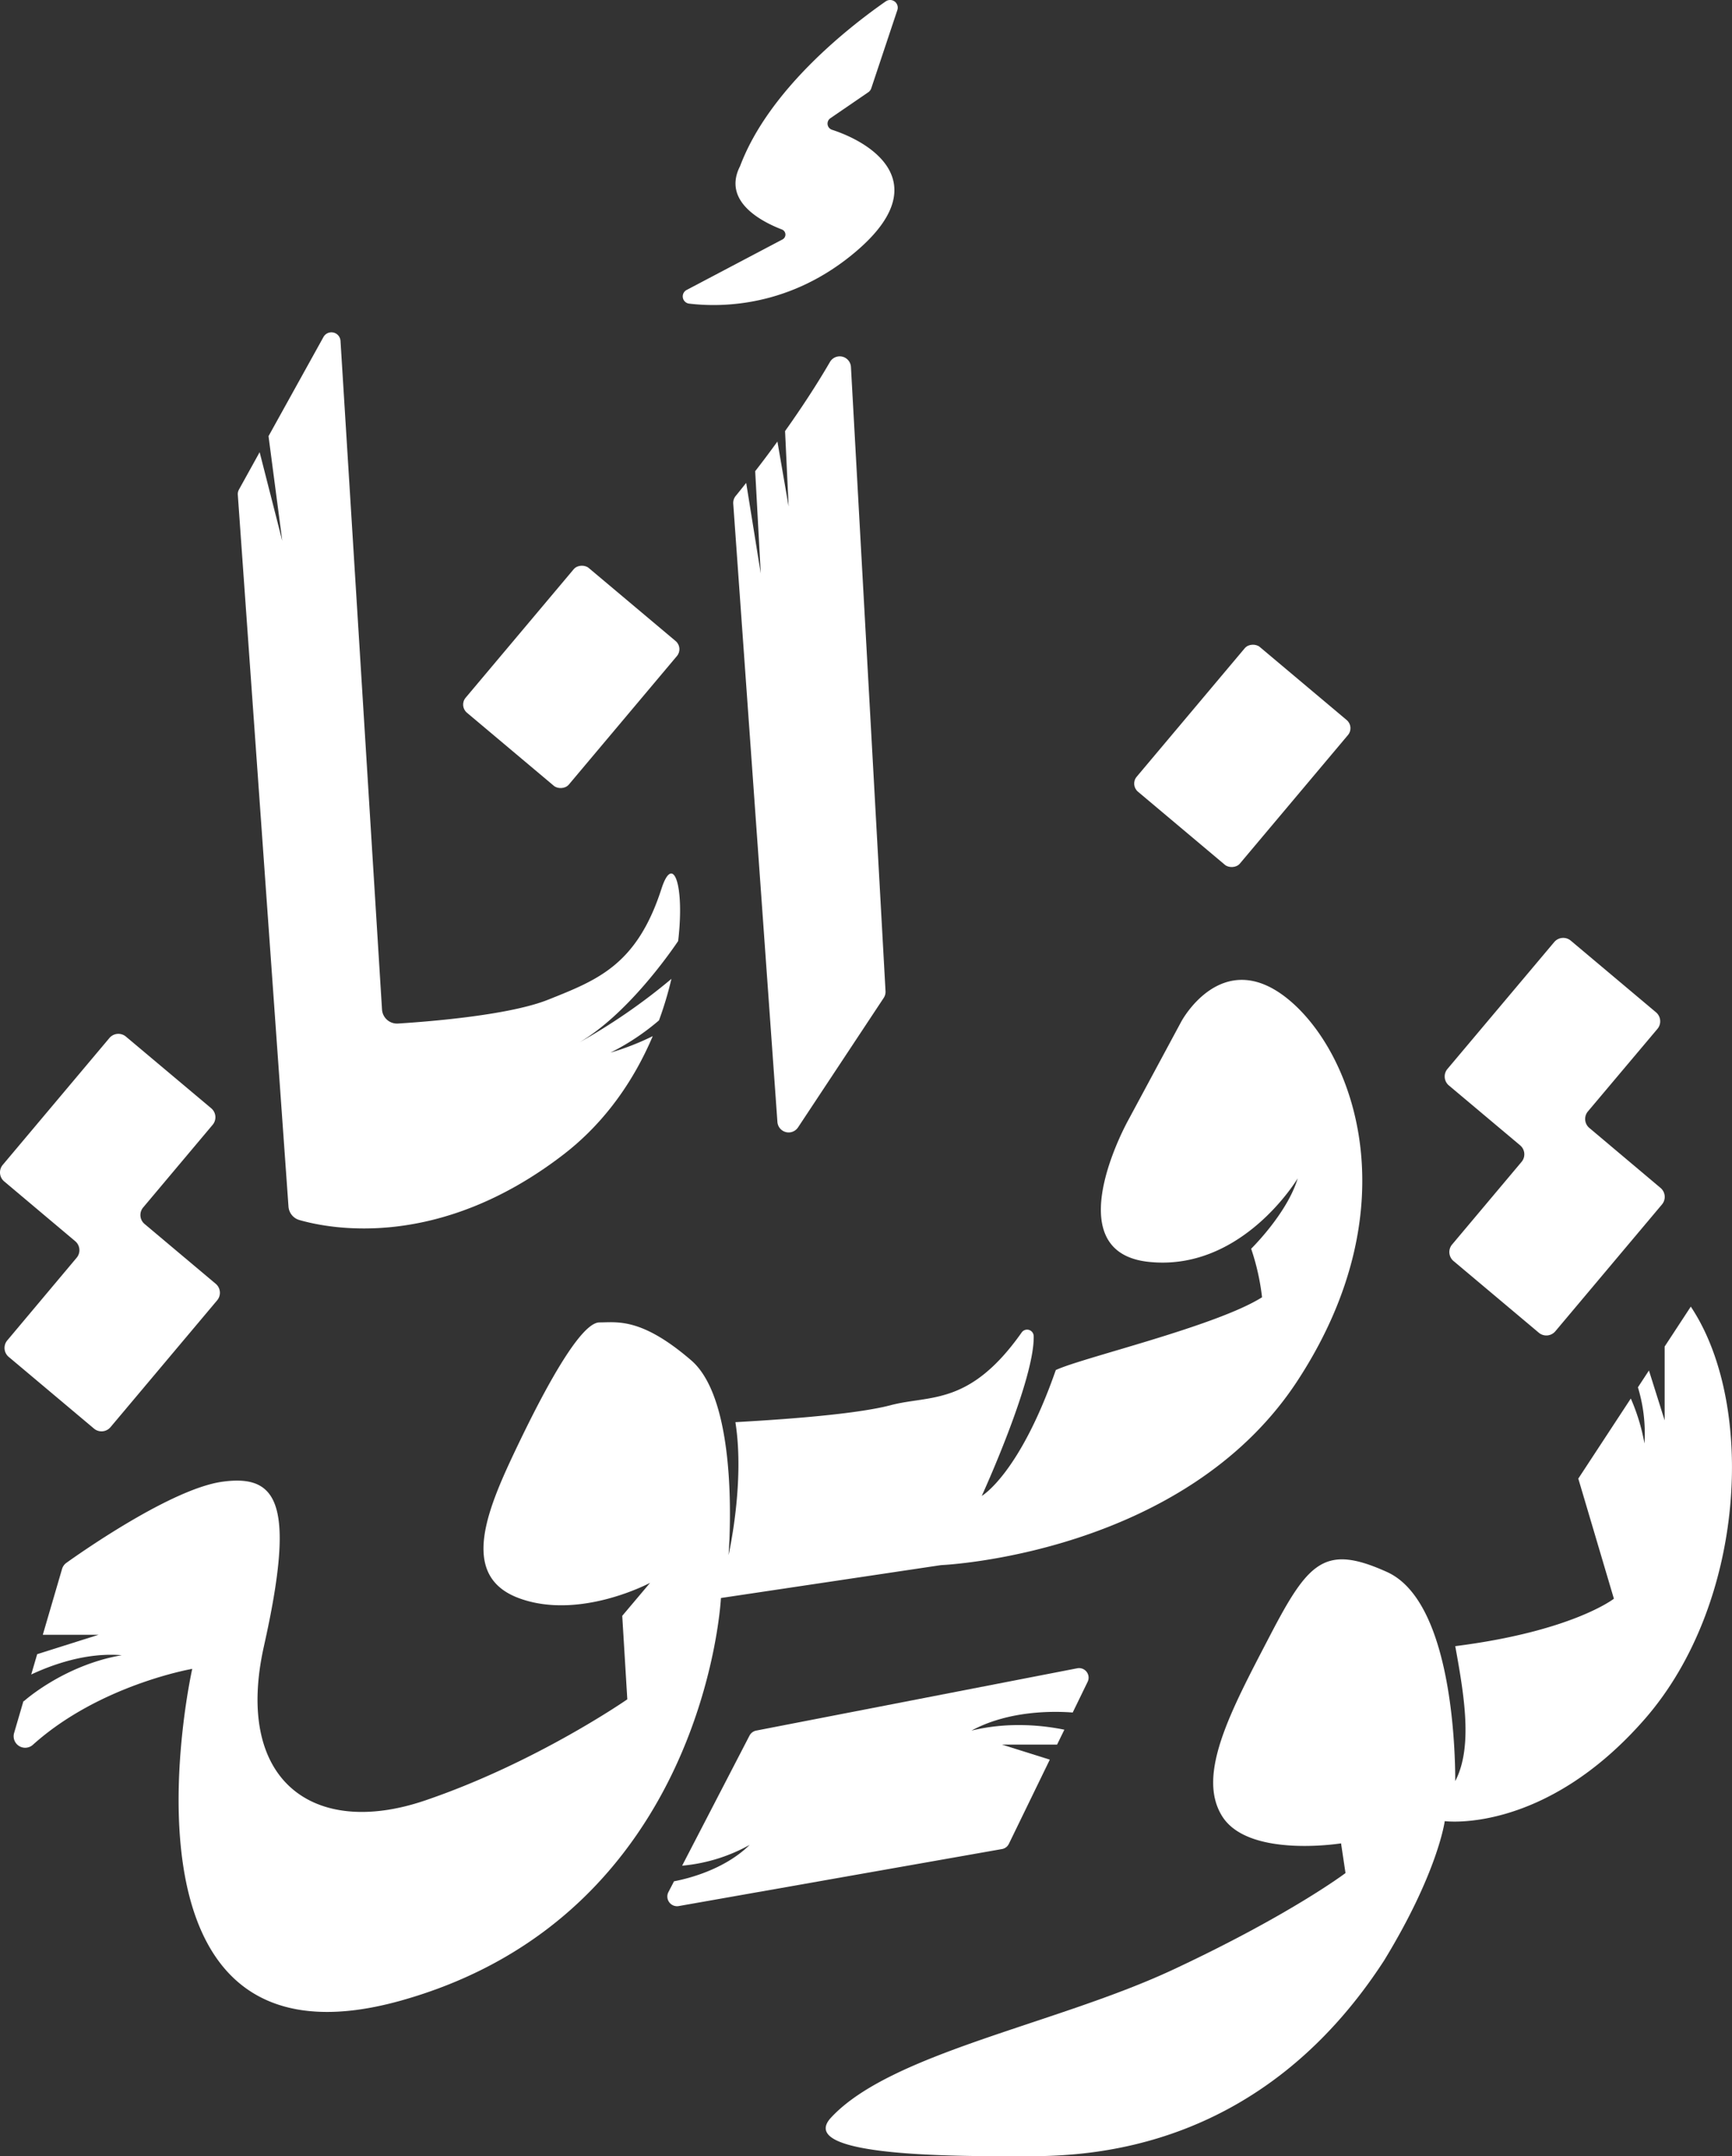 <svg xmlns="http://www.w3.org/2000/svg" viewBox="0 0 713.77 888.6"><rect x="0" y="0" width="713.77" height="888.6" fill="#333333" stroke="none"/><defs><style>.cls-1{fill:#fff;}.cls-2{fill:#fff;}</style></defs><g id="Layer_2" data-name="Layer 2"><g id="Layer_1-2" data-name="Layer 1"><path class="cls-1" d="M534.78,568.9c-46.91,71.94-147,76.1-147,76.1L297.1,658.55s-6.26,130.32-131.36,165.77S79.22,687.75,79.22,687.75s-38.16,6.55-65.69,31.31a4.75,4.75,0,0,1-7.71-4.9l3.87-13.23.1.19s16.39-14.86,40.38-19c-14.76-1.23-29,4.06-37.3,7.95l2.45-8.37,25.32-8h-23l7.93-27.11a4.72,4.72,0,0,1,1.8-2.54c7.43-5.31,43.81-30.63,64.33-33.43,22.93-3.13,30.19,9.19,17.07,67.77C96.35,734,129.26,757.59,175.13,742s83.39-41.7,83.39-41.7l-2.09-34.4L267.9,652.3s-29.19,15.64-54.21,6.25-12.5-37.52,0-63.58,26.06-50,33.37-50,17.23-2.09,37.8,15.64,15.37,80.27,15.37,80.27,6.82-29.8,2.83-54.79c8-.5,47-2.51,64-7,16.24-4.3,32.49.52,54-30a2.72,2.72,0,0,1,4.93,1.52c.42,18.22-21.4,65.87-21.4,65.87s15.51-8.87,30.51-51.87c10.49-5,66-18,85-30a96.43,96.43,0,0,0-4.49-20s14.86-14.54,19.18-29c0,0-22.94,38.58-61.51,34.4s-8.33-58.37-8.33-58.37l21.88-40.67s16.68-31.27,43.79-9.38S581.69,497,534.78,568.9Z"/><path class="cls-1" d="M677.89,708.35c-41.55,47.65-82.5,42.15-82.5,42.15s-2.74,21-25,57.45c-50.73,78.21-121,80.65-147.27,80.65s-95.94.62-80.67-15.89c24.72-26.7,92.89-38.49,141.16-61.09s70.88-39.72,70.88-39.72l-1.83-12.24s-37.89,6.12-48.88-11,3.66-44,19.55-74.54,22.6-37.89,48.27-26.29,28.12,68.44,28.12,86.17c7.33-14.06,3.66-35.44,0-55.61,48.27-6.11,65.38-19.55,65.38-19.55l-14.67-49.5,21.64-33a82,82,0,0,1,5.63,18.54A65.48,65.48,0,0,0,675,571.72l4.54-6.93,6.47,20.55V554.92l10.78-16.45C723.72,578.79,719.44,660.68,677.89,708.35Z"/><path class="cls-1" d="M364.93,408.44a4.56,4.56,0,0,1-.76,2.82L328.88,464.6a4.64,4.64,0,0,1-8.5-2.23l-18.2-254.71a4.58,4.58,0,0,1,1-3.27c.95-1.15,2.43-3,4.33-5.39l6,37.33-2.29-42.15c2.7-3.47,5.83-7.62,9.16-12.22L325,208.73l-1.47-31.07c6.1-8.59,12.67-18.45,18.48-28.45a4.64,4.64,0,0,1,8.67,2Z"/><path class="cls-1" d="M238.7,429.62a246.08,246.08,0,0,0,38-26.22,146.32,146.32,0,0,1-5.13,17.11,98.15,98.15,0,0,1-20,13.29A107.26,107.26,0,0,0,269,427c-7.43,17.53-19.2,35.33-37.07,49-50.66,38.85-95,30.66-108.53,26.79a6.23,6.23,0,0,1-4.51-5.53L98,203.88a3.83,3.83,0,0,1,.46-2.1L107,186.35l9.33,36.55-5.67-43.15,22.66-40.9a3.75,3.75,0,0,1,7,1.58L157.43,416a6.19,6.19,0,0,0,6.57,5.81c13.56-.85,46-3.49,61.87-9.82,20.31-8.12,36.56-14.22,46.72-45.71,4.8-14.9,9.61-1.59,6.88,21.53C275.44,393.77,258.11,418.26,238.7,429.62Z"/><rect class="cls-2" x="196.45" y="251.13" width="77.96" height="55.58" rx="4.37" transform="translate(-129.57 279.63) rotate(-49.94)"/><rect class="cls-2" x="472.98" y="283.67" width="77.96" height="55.58" rx="4.37" transform="translate(-55.9 502.89) rotate(-49.94)"/><path class="cls-2" d="M59,497.6l28.63-34.06a4.83,4.83,0,0,0-.58-6.81L51.89,427.19a4.83,4.83,0,0,0-6.81.59L1.13,480.05a4.84,4.84,0,0,0,.59,6.81L31,511.51a4.83,4.83,0,0,1,.59,6.81L3,552.38a4.83,4.83,0,0,0,.59,6.81l35.14,29.54a4.83,4.83,0,0,0,6.81-.59l43.95-52.27a4.83,4.83,0,0,0-.59-6.81L59.58,504.41A4.83,4.83,0,0,1,59,497.6Z"/><path class="cls-2" d="M654.41,458,683.05,424a4.84,4.84,0,0,0-.59-6.81l-35.14-29.55a4.84,4.84,0,0,0-6.81.59l-44,52.28a4.83,4.83,0,0,0,.58,6.81L626.46,472a4.83,4.83,0,0,1,.59,6.81l-28.63,34.06a4.83,4.83,0,0,0,.59,6.81l35.14,29.54a4.83,4.83,0,0,0,6.81-.59l43.95-52.27a4.83,4.83,0,0,0-.59-6.81L655,464.85A4.83,4.83,0,0,1,654.41,458Z"/><path class="cls-1" d="M448.22,693.09l-6.15,12.65c-7.83-.61-26.29-.9-41.72,7.45,15.76-3.86,30.33-2,38.28-.37l-3,6.14H412.9l19.73,6.2-16.86,34.69a3.89,3.89,0,0,1-2.86,2.16l-133.3,23.51a4,4,0,0,1-4.19-5.7l2.35-4.53c5.09-.95,20.57-4.58,31.17-15a69.76,69.76,0,0,1-27.83,8.57l27.77-53.61a4,4,0,0,1,2.75-2.06l132.31-25.68A3.93,3.93,0,0,1,448.22,693.09Z"/><path class="cls-1" d="M369.8,4.17A3.15,3.15,0,0,0,365,.58c-15.08,10.51-48.13,36.32-60,67.87-7.41,14.47,8.72,22.85,17.26,26.14a2.25,2.25,0,0,1,.22,4.08l-39.4,20.77a3,3,0,0,0,1.05,5.7c13.73,1.61,41.43,1.23,67.94-20.92,33.56-28,8.44-45-9.23-50.75a2.68,2.68,0,0,1-.65-4.74L357.85,38a3.2,3.2,0,0,0,1.2-1.6Z"/></g></g></svg>
